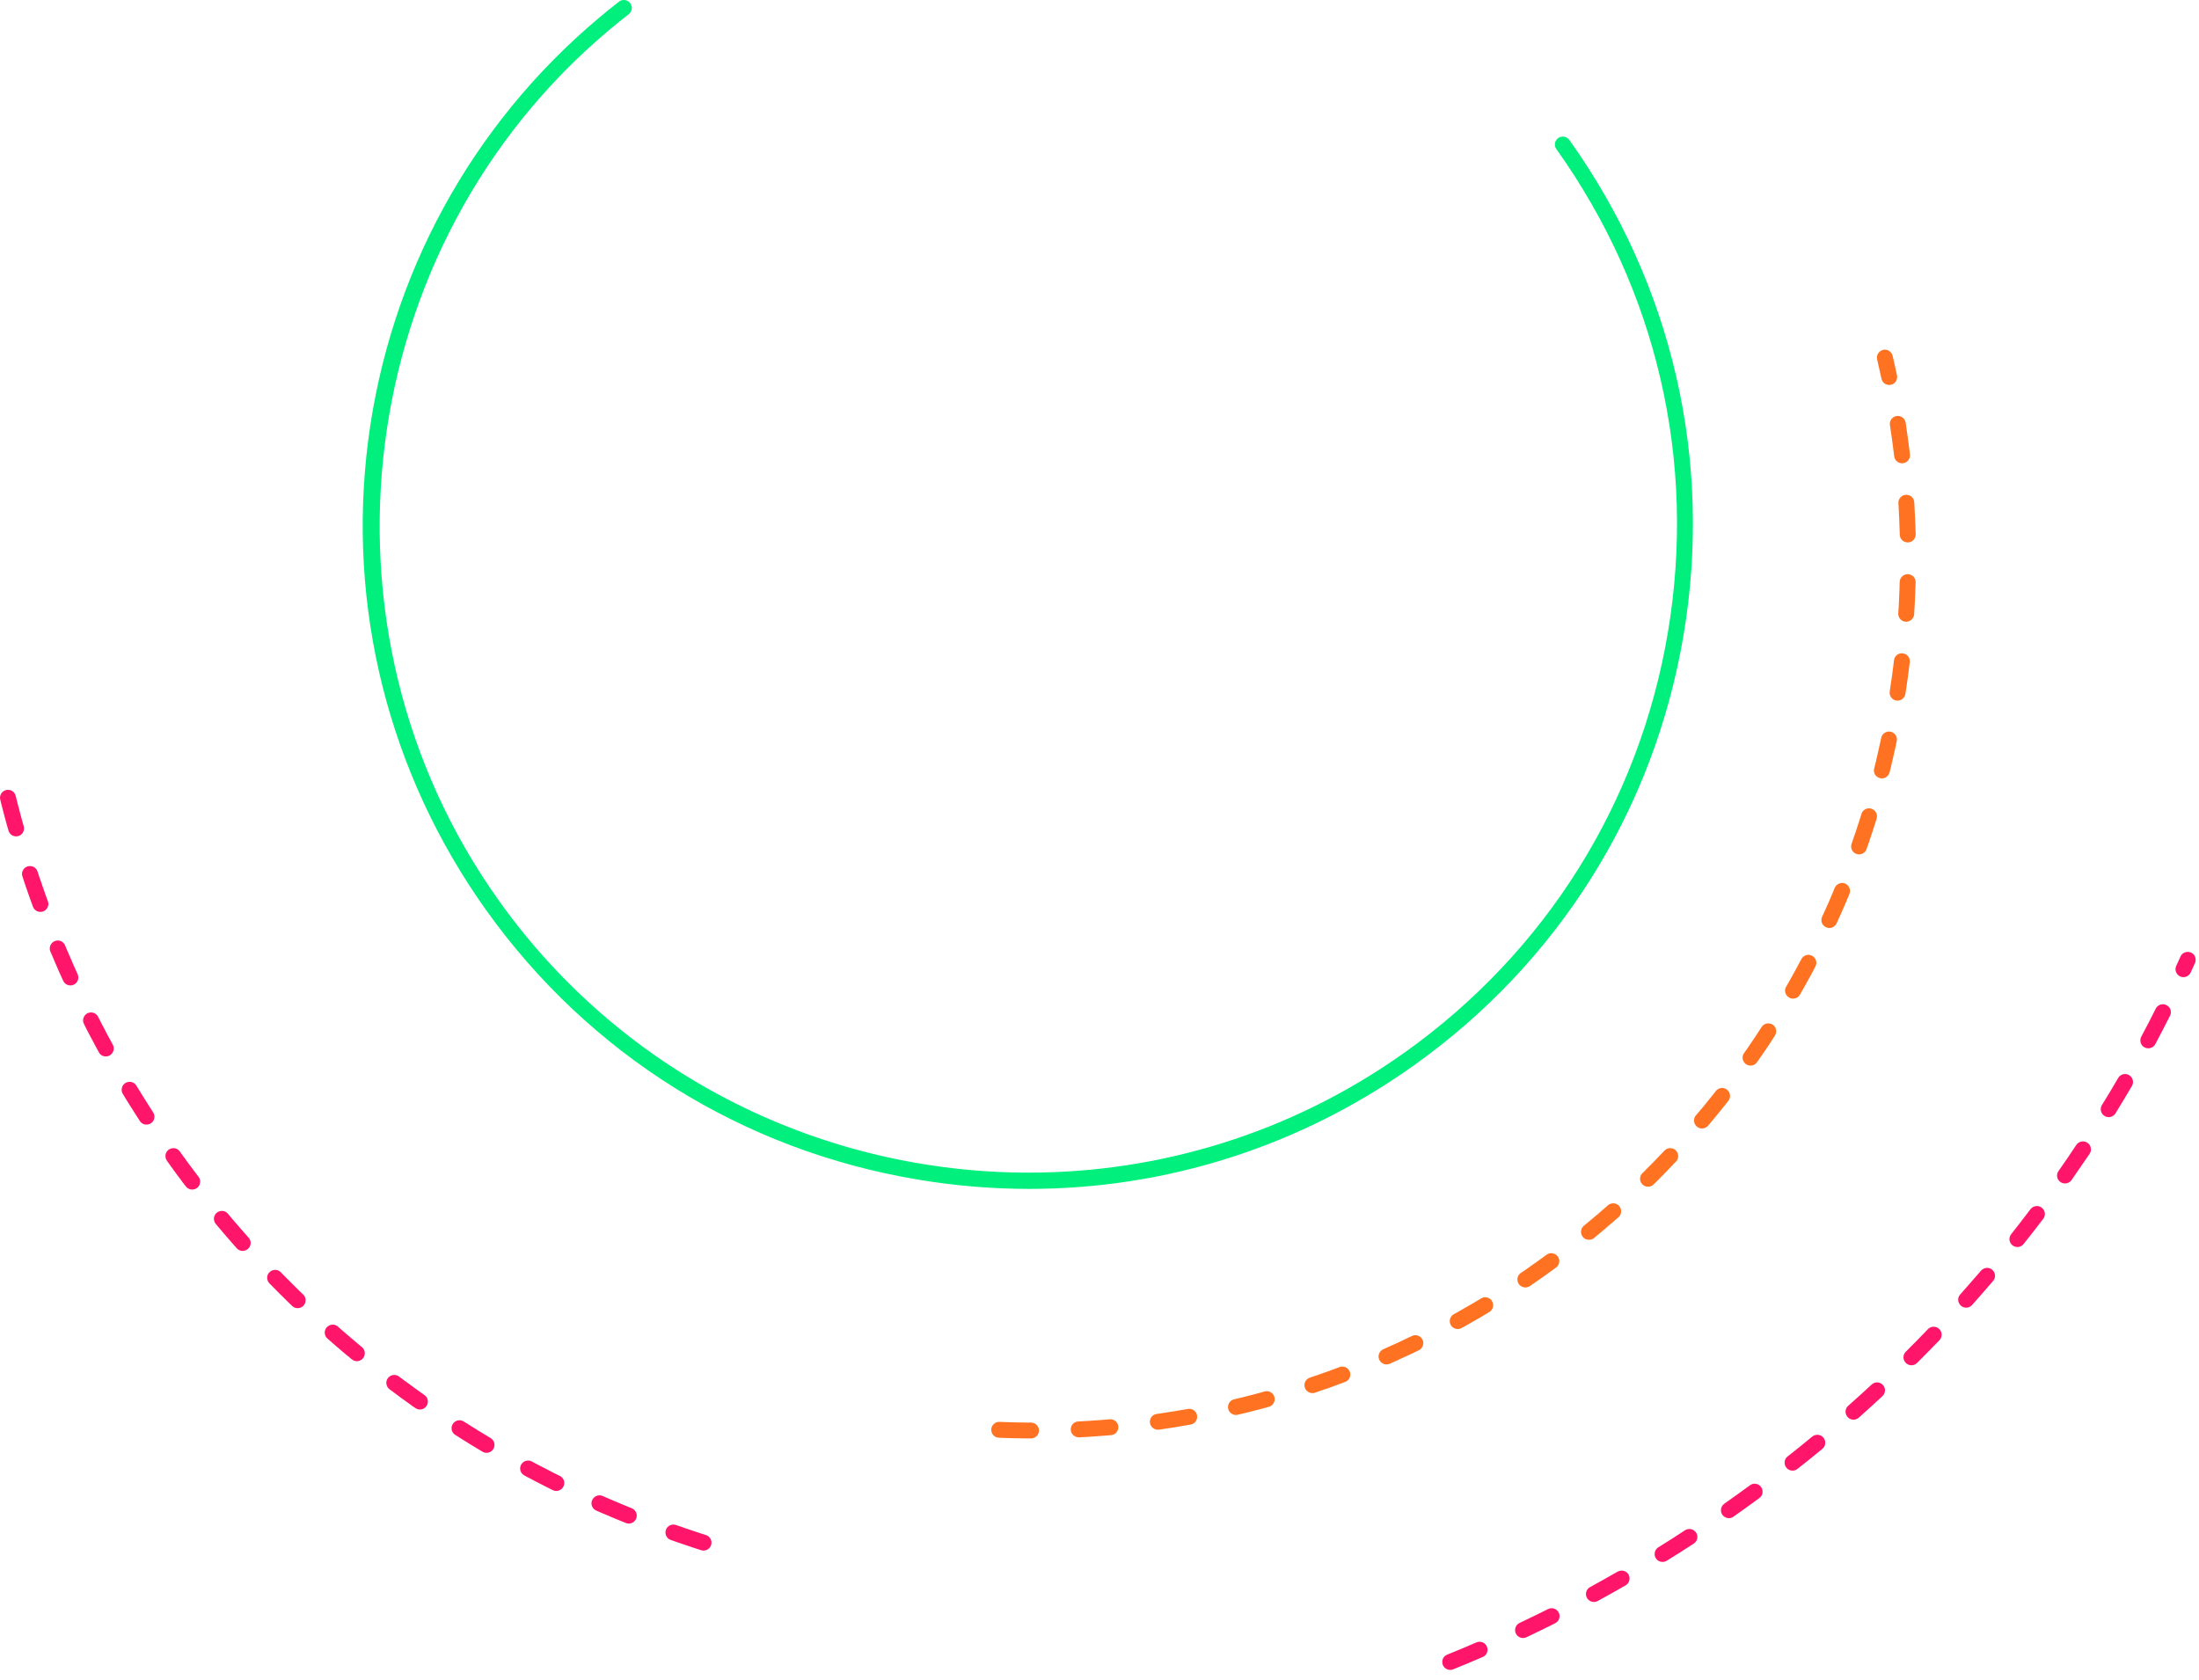 <svg width="89" height="68" viewBox="0 0 89 68" fill="none" xmlns="http://www.w3.org/2000/svg">
<path d="M41.656 48.119C40.159 48.119 38.652 47.995 37.146 47.742C30.055 46.556 23.853 42.684 19.68 36.842C15.731 31.313 14.033 24.561 14.902 17.83C15.765 11.136 19.079 5.063 24.232 0.731C24.496 0.508 24.772 0.285 25.052 0.067C25.192 -0.042 25.395 -0.017 25.503 0.124C25.613 0.264 25.587 0.466 25.447 0.574C25.173 0.787 24.904 1.005 24.645 1.222C14.268 9.947 12.317 25.429 20.203 36.468C25.322 43.637 33.419 47.461 41.632 47.461C46.907 47.461 52.229 45.884 56.844 42.603C62.559 38.537 66.346 32.495 67.506 25.589C68.667 18.683 67.063 11.739 62.991 6.036C62.887 5.891 62.921 5.691 63.066 5.588C63.211 5.485 63.411 5.519 63.514 5.663C67.686 11.507 69.33 18.621 68.14 25.695C66.951 32.77 63.071 38.96 57.216 43.126C52.608 46.406 47.206 48.119 41.656 48.119Z" fill="#00EF7D"/>
<path d="M0.635 32.213C0.555 31.898 0.12 31.882 0.017 32.19C-0.002 32.248 -0.006 32.306 0.011 32.367L0.052 32.538L0.097 32.708L0.139 32.874L0.184 33.044L0.23 33.215L0.275 33.381L0.343 33.615C0.416 33.876 0.758 33.937 0.915 33.715C0.97 33.636 0.986 33.538 0.961 33.445L0.896 33.215L0.851 33.048L0.806 32.881L0.764 32.715L0.719 32.548L0.677 32.38L0.635 32.213ZM28.376 62.742C28.659 62.833 28.904 62.521 28.749 62.27C28.707 62.2 28.649 62.155 28.572 62.129L28.286 62.038L28.115 61.98L27.941 61.922L27.767 61.864L27.597 61.803L27.363 61.724C27.096 61.631 26.851 61.894 26.96 62.154C26.996 62.237 27.06 62.299 27.147 62.328L27.385 62.411L27.562 62.472L27.736 62.53L27.913 62.59L28.087 62.649L28.376 62.742ZM25.328 61.64C25.608 61.753 25.872 61.457 25.734 61.191C25.695 61.126 25.641 61.075 25.569 61.046L25.399 60.975L25.231 60.908L25.067 60.837L24.899 60.767L24.735 60.697L24.571 60.627L24.393 60.549C24.104 60.424 23.824 60.742 23.987 61.012C24.023 61.07 24.068 61.108 24.129 61.137L24.312 61.218L24.48 61.288L24.648 61.358L24.816 61.432L24.983 61.5L25.154 61.57L25.328 61.64ZM22.37 60.31C22.64 60.445 22.93 60.166 22.811 59.893C22.778 59.823 22.727 59.771 22.659 59.736L22.469 59.643L22.312 59.563L22.154 59.48L21.997 59.399L21.84 59.319L21.682 59.236L21.528 59.153C21.412 59.089 21.267 59.104 21.167 59.188C20.993 59.333 21.019 59.609 21.218 59.715L21.379 59.802L21.54 59.885L21.698 59.969L21.859 60.052L22.02 60.135L22.18 60.215L22.37 60.31ZM19.527 58.755C19.64 58.823 19.779 58.816 19.885 58.736C20.068 58.602 20.052 58.322 19.859 58.206L19.685 58.1L19.534 58.01L19.382 57.917L19.235 57.824L19.087 57.734L18.936 57.637L18.771 57.535C18.665 57.465 18.527 57.467 18.418 57.538C18.227 57.667 18.227 57.95 18.424 58.075L18.591 58.181L18.743 58.277L18.894 58.37L19.045 58.466L19.2 58.559L19.351 58.649L19.527 58.755ZM16.81 56.989C16.916 57.063 17.055 57.07 17.168 56.999C17.361 56.876 17.37 56.6 17.183 56.466L17.045 56.369L16.903 56.266L16.762 56.164L16.623 56.061L16.482 55.959L16.34 55.856L16.151 55.715C15.916 55.538 15.588 55.741 15.642 56.03C15.659 56.111 15.697 56.175 15.761 56.226L15.958 56.371L16.099 56.477L16.241 56.583L16.386 56.686L16.528 56.789L16.673 56.895L16.81 56.989ZM14.239 55.016C14.335 55.097 14.467 55.116 14.583 55.061C14.795 54.959 14.828 54.676 14.65 54.525L14.431 54.342L14.299 54.229L14.167 54.117L14.035 54.004L13.903 53.892L13.678 53.694C13.466 53.507 13.13 53.668 13.143 53.954C13.149 54.041 13.185 54.118 13.253 54.175L13.481 54.377L13.614 54.493L13.749 54.606L13.881 54.721L14.016 54.834L14.239 55.016ZM11.824 52.858C11.901 52.932 12.004 52.961 12.11 52.941C12.364 52.89 12.457 52.578 12.271 52.395L12.119 52.25L11.997 52.128L11.874 52.005L11.752 51.883L11.507 51.639L11.366 51.494C11.144 51.27 10.763 51.462 10.818 51.774C10.831 51.838 10.856 51.893 10.902 51.941L11.049 52.088L11.172 52.213L11.294 52.338L11.42 52.46L11.545 52.585L11.67 52.708L11.824 52.858ZM9.58 50.52C9.79 50.754 10.172 50.584 10.144 50.272C10.134 50.205 10.108 50.144 10.063 50.095L9.866 49.87L9.753 49.742L9.64 49.61L9.527 49.482L9.414 49.35L9.228 49.128C9.05 48.913 8.703 49.01 8.661 49.285C8.648 49.378 8.674 49.465 8.732 49.536L8.925 49.765L9.038 49.897L9.151 50.031L9.267 50.163L9.382 50.295L9.58 50.52ZM7.524 48.02C7.714 48.264 8.106 48.13 8.1 47.818C8.1 47.75 8.078 47.686 8.036 47.631C7.962 47.532 7.885 47.433 7.811 47.333L7.707 47.195L7.604 47.057L7.504 46.915L7.401 46.777L7.279 46.604C7.201 46.498 7.073 46.449 6.944 46.479C6.719 46.53 6.623 46.787 6.754 46.977L6.88 47.154L6.982 47.295L7.085 47.437L7.188 47.578L7.294 47.716L7.397 47.858L7.524 48.02ZM5.659 45.37C5.798 45.586 6.117 45.56 6.226 45.325C6.268 45.225 6.258 45.116 6.2 45.023L6.049 44.789L5.958 44.644L5.865 44.499L5.775 44.354L5.685 44.206L5.594 44.062L5.52 43.939C5.366 43.692 4.995 43.756 4.931 44.039C4.915 44.122 4.925 44.203 4.969 44.273L5.134 44.543L5.227 44.691L5.32 44.838L5.413 44.986C5.495 45.116 5.576 45.245 5.659 45.37ZM4.002 42.591C4.053 42.691 4.163 42.758 4.276 42.758C4.523 42.761 4.684 42.501 4.565 42.282L4.482 42.128L4.317 41.826L4.24 41.671L4.159 41.52C4.095 41.398 4.034 41.276 3.97 41.154C3.847 40.91 3.493 40.922 3.387 41.177C3.352 41.267 3.352 41.36 3.397 41.443L3.506 41.662L3.587 41.816L3.668 41.971L3.752 42.125L3.832 42.28L3.916 42.434L4.002 42.591ZM2.556 39.694C2.653 39.906 2.927 39.951 3.084 39.781C3.174 39.685 3.194 39.549 3.142 39.431L3.04 39.203L2.969 39.046L2.902 38.889L2.834 38.732L2.766 38.575L2.698 38.418L2.634 38.263C2.583 38.141 2.46 38.061 2.328 38.064C2.103 38.074 1.951 38.302 2.038 38.511L2.106 38.665L2.174 38.825L2.242 38.986L2.312 39.147L2.38 39.307L2.451 39.464L2.556 39.694ZM1.333 36.697C1.375 36.809 1.475 36.893 1.598 36.906C1.836 36.934 2.019 36.703 1.939 36.479L1.885 36.334L1.826 36.17L1.772 36.009L1.713 35.845L1.659 35.681L1.6 35.52L1.519 35.273C1.426 34.994 1.036 34.975 0.917 35.247C0.885 35.321 0.881 35.395 0.908 35.472L0.991 35.725L1.046 35.889L1.104 36.053L1.162 36.221L1.22 36.385L1.279 36.549L1.333 36.697Z" fill="#FF166A"/>
<path d="M40.454 57.548C40.328 57.545 40.221 57.606 40.161 57.712C40.042 57.924 40.186 58.181 40.428 58.19L40.66 58.2L40.888 58.206L41.12 58.212L41.349 58.215L41.578 58.219H41.725C41.996 58.219 42.147 57.911 41.98 57.696C41.916 57.618 41.829 57.577 41.729 57.577H41.584L41.358 57.573L41.133 57.57L40.905 57.564L40.68 57.557L40.454 57.548ZM76.599 14.4C76.573 14.285 76.484 14.194 76.367 14.162C76.132 14.104 75.916 14.313 75.974 14.548C76.032 14.808 76.09 15.065 76.148 15.325C76.212 15.627 76.618 15.675 76.753 15.396C76.782 15.331 76.791 15.264 76.776 15.193C76.722 14.928 76.661 14.664 76.599 14.4ZM77.128 17.109C77.109 16.984 77.022 16.884 76.899 16.849C76.674 16.781 76.455 16.973 76.491 17.205C76.555 17.626 76.613 18.044 76.664 18.467C76.677 18.59 76.757 18.688 76.874 18.731C77.103 18.812 77.328 18.628 77.302 18.391C77.249 17.963 77.192 17.536 77.128 17.109ZM77.475 20.327C77.46 20.031 77.076 19.916 76.896 20.157C76.85 20.218 76.828 20.291 76.835 20.369C76.861 20.793 76.876 21.217 76.889 21.641C76.899 21.959 77.315 22.072 77.485 21.802C77.517 21.747 77.534 21.686 77.534 21.625C77.52 21.192 77.501 20.761 77.475 20.327ZM77.53 23.569C77.534 23.437 77.46 23.321 77.34 23.267C77.13 23.174 76.896 23.321 76.886 23.55C76.883 23.761 76.873 23.974 76.863 24.182L76.854 24.41L76.841 24.635L76.828 24.822C76.822 24.954 76.892 25.079 77.011 25.134C77.217 25.23 77.455 25.088 77.472 24.864L77.481 24.671L77.495 24.443L77.507 24.211C77.517 23.999 77.523 23.784 77.53 23.569ZM77.295 26.8C77.33 26.514 76.992 26.331 76.77 26.514C76.705 26.569 76.666 26.639 76.654 26.724L76.638 26.865L76.611 27.086L76.583 27.305L76.55 27.526L76.518 27.745L76.483 27.986C76.464 28.115 76.521 28.24 76.63 28.311C76.827 28.43 77.081 28.314 77.116 28.086L77.155 27.839L77.187 27.617L77.219 27.393L77.248 27.168L77.276 26.943L77.295 26.8ZM76.767 29.996C76.79 29.896 76.763 29.798 76.693 29.717C76.516 29.521 76.198 29.605 76.139 29.864L76.081 30.125L76.033 30.34L75.985 30.552L75.937 30.764L75.886 30.975L75.853 31.104C75.783 31.374 76.075 31.599 76.32 31.464C76.398 31.422 76.456 31.345 76.478 31.262L76.51 31.13L76.561 30.915L76.612 30.696L76.66 30.481L76.711 30.262L76.767 29.996ZM75.953 33.135C76.036 32.861 75.753 32.623 75.495 32.752C75.418 32.794 75.363 32.858 75.338 32.941L75.3 33.066L75.235 33.272L75.168 33.477L75.1 33.683L75.029 33.885L74.939 34.152C74.836 34.45 75.174 34.701 75.432 34.518C75.487 34.477 75.522 34.428 75.545 34.364L75.641 34.094L75.709 33.885L75.78 33.675L75.847 33.466L75.915 33.257L75.953 33.135ZM74.851 36.183C74.951 35.941 74.736 35.685 74.478 35.746C74.377 35.775 74.298 35.839 74.256 35.935L74.192 36.093L74.108 36.291L74.025 36.487L73.938 36.684L73.851 36.876L73.747 37.101C73.628 37.361 73.879 37.634 74.15 37.541C74.231 37.509 74.295 37.451 74.333 37.371L74.437 37.14L74.527 36.941L74.614 36.742L74.701 36.543L74.784 36.344L74.851 36.183ZM73.474 39.119C73.609 38.868 73.371 38.579 73.097 38.66C73.014 38.688 72.95 38.74 72.907 38.817L72.82 38.981L72.72 39.167L72.617 39.354L72.514 39.541L72.41 39.727L72.291 39.937C72.15 40.18 72.372 40.473 72.649 40.409C72.736 40.386 72.803 40.335 72.849 40.258L72.971 40.042L73.077 39.853L73.183 39.664L73.287 39.475L73.389 39.286L73.474 39.119ZM71.835 41.917C71.896 41.824 71.906 41.711 71.861 41.609C71.755 41.377 71.44 41.355 71.298 41.567L71.201 41.715L71.086 41.892L70.97 42.066L70.851 42.242L70.732 42.416L70.587 42.622C70.506 42.737 70.506 42.888 70.593 43.001C70.722 43.175 70.986 43.171 71.111 42.995L71.259 42.78L71.381 42.603L71.504 42.426L71.623 42.246L71.739 42.066L71.835 41.917ZM69.949 44.555C70.136 44.32 69.926 43.983 69.633 44.041C69.56 44.057 69.492 44.096 69.447 44.156L69.35 44.279L69.218 44.443L69.086 44.607L68.954 44.771L68.819 44.931L68.639 45.143C68.456 45.358 68.624 45.692 68.906 45.673C68.996 45.667 69.074 45.628 69.131 45.561L69.176 45.507L69.314 45.343L69.449 45.179L69.585 45.012L69.719 44.845L69.855 44.679L69.949 44.555ZM67.834 47.012C68.024 46.806 67.885 46.479 67.609 46.469C67.516 46.466 67.432 46.501 67.368 46.569L67.281 46.659L67.135 46.81L66.99 46.961L66.843 47.112L66.694 47.26L66.546 47.411L66.476 47.481C66.264 47.687 66.421 48.044 66.717 48.031C66.795 48.027 66.868 47.995 66.927 47.938L67.001 47.867L67.152 47.715L67.303 47.561L67.451 47.41L67.599 47.255L67.746 47.101L67.834 47.012ZM65.504 49.267C65.746 49.048 65.553 48.649 65.23 48.708C65.172 48.721 65.121 48.743 65.075 48.785L65.011 48.843L64.85 48.981L64.692 49.119L64.531 49.253L64.371 49.388L64.21 49.523L64.106 49.609C63.885 49.792 63.997 50.155 64.284 50.178C64.367 50.184 64.448 50.162 64.516 50.108L64.622 50.017L64.786 49.883L64.95 49.745L65.111 49.603L65.275 49.465L65.436 49.324L65.504 49.267ZM62.976 51.303C63.073 51.233 63.124 51.111 63.105 50.992C63.063 50.754 62.789 50.642 62.596 50.783L62.381 50.94L62.211 51.062L62.037 51.184L61.866 51.307L61.693 51.426L61.554 51.519C61.316 51.686 61.397 52.055 61.686 52.104C61.767 52.117 61.847 52.098 61.919 52.052L62.057 51.956L62.234 51.834L62.411 51.711L62.585 51.586L62.759 51.461L62.976 51.303ZM60.276 53.102C60.546 52.935 60.443 52.527 60.128 52.505C60.064 52.501 60.002 52.518 59.944 52.552L59.739 52.675L59.559 52.781L59.375 52.886L59.192 52.992L59.008 53.098L58.842 53.188C58.6 53.33 58.629 53.683 58.893 53.773C58.983 53.806 59.07 53.796 59.154 53.751L59.324 53.658L59.511 53.552L59.698 53.443L59.885 53.337L60.068 53.228L60.276 53.102ZM57.424 54.65C57.543 54.592 57.613 54.467 57.604 54.335C57.585 54.11 57.346 53.972 57.144 54.072L56.941 54.168L56.748 54.261L56.556 54.352L56.363 54.438L56.17 54.525L55.986 54.608C55.899 54.647 55.838 54.718 55.809 54.807C55.728 55.071 55.996 55.305 56.247 55.196L56.434 55.113L56.63 55.022L56.827 54.932L57.023 54.842L57.22 54.749L57.424 54.65ZM54.443 55.932C54.71 55.829 54.723 55.463 54.462 55.341C54.382 55.305 54.298 55.299 54.215 55.331L53.999 55.412L53.799 55.486L53.599 55.556L53.397 55.627L53.194 55.697L53.014 55.758C52.737 55.854 52.718 56.236 52.986 56.355C53.063 56.39 53.14 56.394 53.22 56.368L53.404 56.303L53.61 56.233L53.816 56.163L54.018 56.089L54.224 56.012L54.443 55.932ZM51.356 56.938C51.465 56.909 51.549 56.822 51.581 56.71C51.642 56.468 51.424 56.253 51.186 56.318L50.934 56.386L50.725 56.444L50.516 56.495L50.306 56.55L50.096 56.601L49.949 56.637C49.652 56.707 49.611 57.105 49.884 57.237C49.952 57.269 50.023 57.279 50.097 57.26L50.249 57.224L50.464 57.173L50.676 57.118L50.888 57.064L51.1 57.009L51.356 56.938ZM48.189 57.657C48.468 57.61 48.549 57.24 48.317 57.079C48.247 57.028 48.16 57.012 48.076 57.025L47.972 57.044L47.757 57.079L47.541 57.117L47.325 57.15L47.11 57.185L46.894 57.217L46.817 57.227C46.537 57.265 46.441 57.616 46.66 57.795C46.73 57.85 46.814 57.875 46.904 57.863L46.987 57.853L47.206 57.818L47.425 57.786L47.647 57.75L47.866 57.712L48.085 57.676L48.189 57.657ZM44.969 58.084C45.258 58.062 45.371 57.69 45.137 57.509C45.076 57.461 44.995 57.439 44.915 57.445L44.706 57.461L44.487 57.48L44.265 57.493L44.042 57.509L43.821 57.522L43.641 57.532C43.355 57.545 43.229 57.904 43.448 58.094C43.512 58.149 43.593 58.177 43.673 58.175L43.856 58.165L44.082 58.152L44.31 58.136L44.535 58.119L44.758 58.103L44.969 58.084Z" fill="#FF7222"/>
<path d="M58.573 66.969C58.306 67.075 58.306 67.457 58.576 67.564C58.654 67.596 58.737 67.596 58.814 67.564C59.217 67.403 59.612 67.236 60.009 67.065C60.273 66.95 60.269 66.584 60.003 66.471C59.923 66.439 59.838 66.439 59.755 66.474C59.365 66.645 58.969 66.808 58.573 66.969ZM88.838 38.977C88.883 38.868 88.87 38.747 88.8 38.649C88.649 38.46 88.346 38.495 88.25 38.717C88.192 38.842 88.137 38.968 88.079 39.093C87.966 39.34 88.192 39.607 88.452 39.539C88.549 39.513 88.623 39.449 88.665 39.359C88.722 39.234 88.78 39.106 88.838 38.977ZM87.827 41.111C87.886 40.995 87.869 40.857 87.786 40.76C87.634 40.584 87.355 40.615 87.251 40.821C87.062 41.203 86.865 41.579 86.665 41.955C86.604 42.074 86.617 42.209 86.697 42.312C86.845 42.489 87.122 42.463 87.232 42.261C87.434 41.878 87.634 41.496 87.827 41.111ZM86.285 43.953C86.433 43.693 86.185 43.394 85.902 43.487C85.828 43.513 85.77 43.561 85.728 43.629C85.516 43.998 85.297 44.364 85.072 44.724C84.927 44.962 85.13 45.26 85.407 45.209C85.497 45.19 85.571 45.141 85.619 45.064C85.847 44.695 86.066 44.326 86.285 43.953ZM84.573 46.697C84.644 46.591 84.644 46.455 84.576 46.347C84.454 46.151 84.167 46.145 84.036 46.337C83.801 46.694 83.56 47.044 83.315 47.394C83.238 47.504 83.234 47.648 83.312 47.761C83.437 47.944 83.711 47.947 83.84 47.764C84.086 47.41 84.331 47.053 84.573 46.697ZM82.697 49.328C82.887 49.077 82.636 48.731 82.336 48.83C82.271 48.852 82.224 48.888 82.181 48.939C81.924 49.279 81.663 49.617 81.399 49.951C81.206 50.195 81.434 50.542 81.74 50.459C81.804 50.44 81.859 50.404 81.9 50.35C82.171 50.012 82.436 49.672 82.697 49.328ZM80.665 51.846C80.865 51.618 80.662 51.264 80.363 51.322C80.292 51.336 80.225 51.374 80.179 51.428C79.899 51.753 79.62 52.071 79.336 52.392C79.14 52.607 79.317 52.954 79.61 52.925C79.691 52.915 79.761 52.88 79.816 52.819C80.102 52.498 80.384 52.174 80.665 51.846ZM78.496 54.242C78.628 54.104 78.611 53.879 78.457 53.764C78.325 53.664 78.145 53.677 78.029 53.796C77.736 54.104 77.437 54.406 77.134 54.708C77.034 54.808 77.011 54.956 77.073 55.078C77.173 55.277 77.43 55.319 77.588 55.165C77.893 54.859 78.196 54.554 78.496 54.242ZM76.187 56.507C76.264 56.437 76.3 56.341 76.29 56.237C76.258 55.974 75.946 55.858 75.75 56.039C75.438 56.328 75.122 56.614 74.803 56.896C74.571 57.105 74.739 57.487 75.051 57.459C75.119 57.449 75.18 57.423 75.231 57.378C75.553 57.092 75.871 56.803 76.187 56.507ZM73.757 58.64C73.969 58.466 73.876 58.123 73.606 58.075C73.509 58.062 73.419 58.084 73.345 58.145C73.016 58.419 72.685 58.685 72.35 58.948C72.128 59.124 72.228 59.488 72.515 59.52C72.598 59.529 72.682 59.507 72.749 59.452C73.088 59.186 73.426 58.917 73.757 58.64ZM71.207 60.632C71.442 60.462 71.343 60.089 71.053 60.054C70.972 60.044 70.892 60.067 70.828 60.114C70.483 60.365 70.136 60.615 69.788 60.86C69.695 60.928 69.646 61.03 69.652 61.143C69.669 61.396 69.951 61.532 70.157 61.387C70.509 61.139 70.86 60.885 71.207 60.632ZM68.552 62.475C68.635 62.42 68.69 62.328 68.697 62.228C68.714 61.965 68.423 61.794 68.198 61.935C67.841 62.17 67.484 62.401 67.12 62.623C66.981 62.709 66.93 62.886 66.997 63.034C67.081 63.208 67.293 63.272 67.458 63.169C67.825 62.945 68.188 62.71 68.552 62.475ZM65.793 64.165C66.028 64.03 65.999 63.676 65.742 63.587C65.655 63.555 65.555 63.564 65.472 63.609C65.101 63.821 64.731 64.03 64.355 64.236C64.245 64.294 64.177 64.416 64.19 64.544C64.207 64.776 64.461 64.91 64.664 64.798C65.043 64.593 65.419 64.38 65.793 64.165ZM62.941 65.7C63.115 65.613 63.173 65.398 63.07 65.238C62.98 65.1 62.803 65.051 62.654 65.126C62.275 65.315 61.891 65.501 61.505 65.685C61.229 65.817 61.273 66.218 61.57 66.289C61.644 66.305 61.711 66.298 61.779 66.266C62.169 66.079 62.558 65.894 62.941 65.7Z" fill="#FF166A"/>
</svg>
